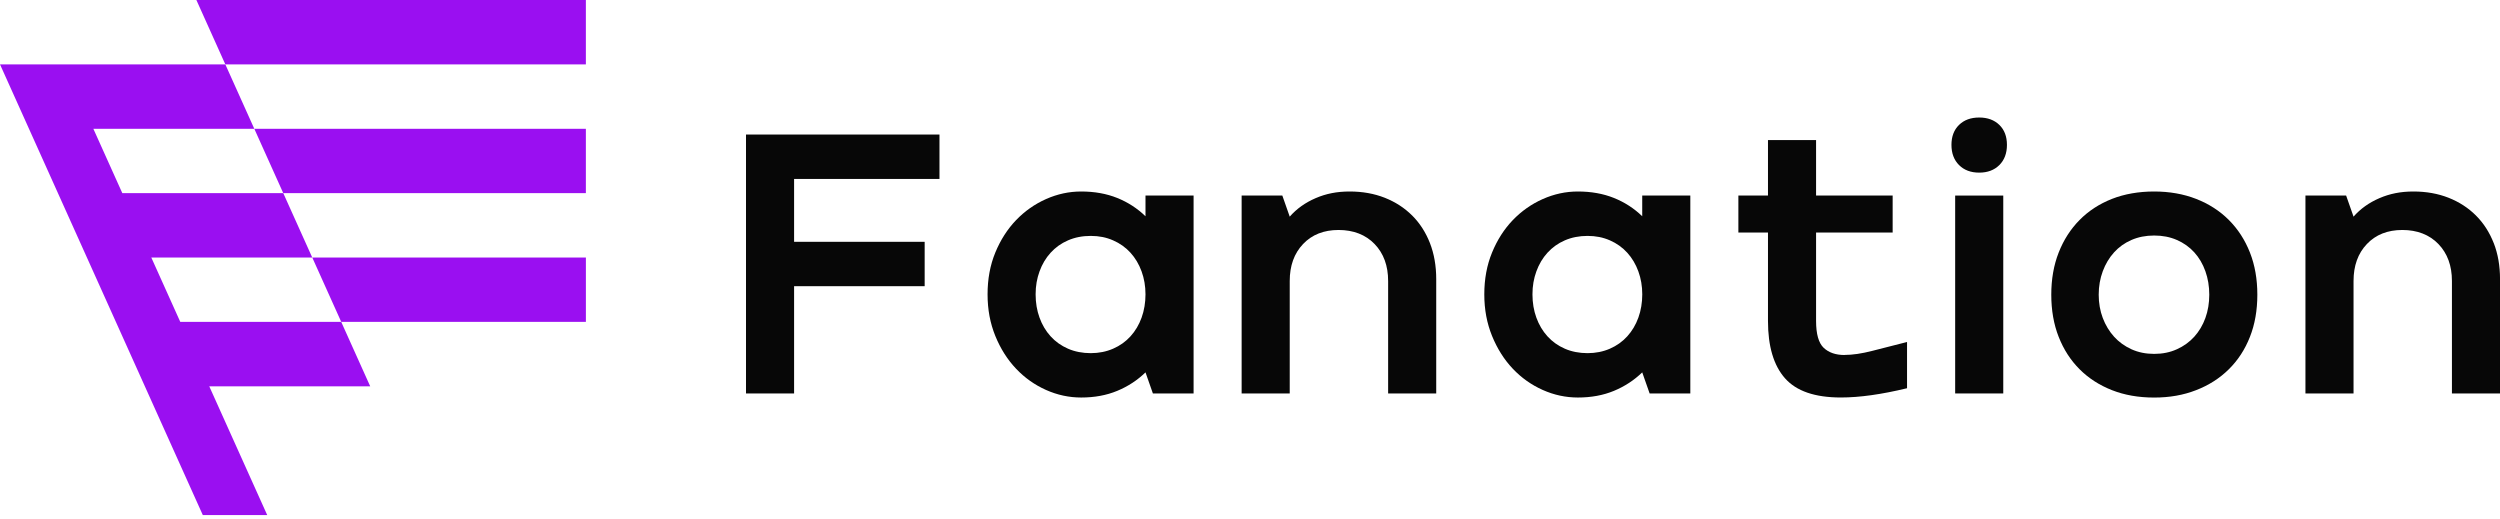 <svg width="265" height="55" viewBox="0 0 265 55" fill="none" xmlns="http://www.w3.org/2000/svg">
<g clip-path="url(#clip0_8801_948)">
<path d="M36.171 34.12H62.104V27.297H33.1L36.171 34.12Z" fill="#9A0FF1"/>
<path d="M30.026 20.474H62.102V13.65H26.955L30.026 20.474Z" fill="#9A0FF1"/>
<path d="M62.102 0H20.816L23.884 6.823H62.102V0Z" fill="#9A0FF1"/>
<path d="M21.496 54.594H28.323L22.181 40.948H39.241L36.169 34.12H19.109L16.038 27.297H33.098L30.027 20.474H12.966L9.895 13.65H26.955L23.884 6.823H0L21.496 54.594Z" fill="#9A0FF1"/>
<path d="M82.646 14.261H79.076V41.707H84.174V30.336H98.014V25.632H84.174V18.968H99.584V14.261H84.174H82.646Z" fill="#070707"/>
<path d="M121.422 22.924C120.559 22.087 119.559 21.44 118.425 20.983C117.287 20.526 116.016 20.299 114.603 20.299C113.323 20.299 112.081 20.567 110.877 21.102C109.676 21.637 108.616 22.385 107.701 23.337C106.786 24.293 106.054 25.434 105.503 26.769C104.953 28.104 104.682 29.58 104.682 31.201C104.682 32.823 104.957 34.265 105.503 35.611C106.054 36.958 106.783 38.114 107.701 39.081C108.616 40.048 109.676 40.799 110.877 41.334C112.078 41.87 113.32 42.137 114.603 42.137C116.016 42.137 117.287 41.903 118.425 41.431C119.563 40.959 120.563 40.308 121.422 39.471L122.207 41.706H126.52V20.73H121.422V22.924ZM121.009 33.67C120.734 34.429 120.344 35.087 119.834 35.649C119.325 36.21 118.711 36.649 117.99 36.961C117.272 37.274 116.48 37.434 115.618 37.434C114.755 37.434 113.926 37.277 113.208 36.961C112.49 36.649 111.873 36.21 111.364 35.649C110.854 35.087 110.464 34.429 110.189 33.67C109.914 32.912 109.776 32.09 109.776 31.201C109.776 30.313 109.914 29.528 110.189 28.77C110.464 28.011 110.854 27.353 111.364 26.791C111.873 26.23 112.487 25.791 113.208 25.479C113.926 25.166 114.729 25.006 115.618 25.006C116.506 25.006 117.272 25.163 117.99 25.479C118.708 25.791 119.325 26.23 119.834 26.791C120.344 27.353 120.734 28.015 121.009 28.77C121.285 29.528 121.422 30.339 121.422 31.201C121.422 32.064 121.285 32.912 121.009 33.67Z" fill="#070707"/>
<path d="M149.689 22.846C148.878 22.035 147.911 21.411 146.788 20.964C145.665 20.522 144.423 20.299 143.062 20.299C141.701 20.299 140.552 20.533 139.456 21.005C138.359 21.478 137.444 22.128 136.711 22.965L135.927 20.73H131.613V41.706H136.711V29.788C136.711 28.167 137.18 26.862 138.124 25.869C139.065 24.876 140.318 24.378 141.887 24.378C143.457 24.378 144.754 24.876 145.71 25.869C146.666 26.862 147.142 28.171 147.142 29.788V41.706H152.24V29.591C152.24 28.178 152.016 26.907 151.574 25.769C151.128 24.631 150.503 23.657 149.692 22.846H149.689Z" fill="#070707"/>
<path d="M174.076 22.924C173.214 22.087 172.214 21.44 171.076 20.983C169.938 20.526 168.666 20.299 167.253 20.299C165.97 20.299 164.732 20.567 163.527 21.102C162.326 21.637 161.266 22.385 160.352 23.337C159.437 24.293 158.704 25.434 158.158 26.769C157.607 28.104 157.336 29.58 157.336 31.201C157.336 32.823 157.611 34.265 158.158 35.611C158.708 36.958 159.437 38.114 160.352 39.081C161.266 40.048 162.326 40.799 163.527 41.334C164.728 41.87 165.97 42.137 167.253 42.137C168.666 42.137 169.938 41.903 171.076 41.431C172.214 40.959 173.214 40.308 174.076 39.471L174.861 41.706H179.174V20.73H174.076V22.924ZM173.667 33.67C173.392 34.429 173.002 35.087 172.492 35.649C171.983 36.21 171.369 36.649 170.652 36.961C169.934 37.274 169.142 37.434 168.279 37.434C167.417 37.434 166.587 37.277 165.87 36.961C165.152 36.649 164.539 36.21 164.029 35.649C163.52 35.087 163.129 34.429 162.854 33.67C162.579 32.912 162.441 32.09 162.441 31.201C162.441 30.313 162.579 29.528 162.854 28.77C163.129 28.011 163.52 27.353 164.029 26.791C164.539 26.23 165.152 25.791 165.87 25.479C166.587 25.166 167.394 25.006 168.279 25.006C169.164 25.006 169.934 25.163 170.652 25.479C171.369 25.791 171.983 26.23 172.492 26.791C173.002 27.353 173.392 28.015 173.667 28.77C173.943 29.528 174.08 30.339 174.08 31.201C174.08 32.064 173.943 32.912 173.667 33.67Z" fill="#070707"/>
<path d="M195.523 37.631C194.583 37.631 193.843 37.374 193.307 36.865C192.772 36.355 192.504 35.407 192.504 34.02V24.649H200.621V20.73H192.504V14.848H187.406V20.73H184.268V24.649H187.406V34.02C187.406 36.712 188.008 38.739 189.209 40.096C190.41 41.457 192.385 42.134 195.129 42.134C197.115 42.134 199.454 41.806 202.146 41.152V36.251C200.811 36.59 199.584 36.906 198.461 37.192C197.338 37.482 196.356 37.623 195.52 37.623L195.523 37.631Z" fill="#070707"/>
<path d="M212.346 20.73H207.248V41.706H212.346V20.73Z" fill="#070707"/>
<path d="M209.795 12.457C208.906 12.457 208.192 12.717 207.657 13.242C207.121 13.766 206.854 14.472 206.854 15.357C206.854 16.242 207.121 16.96 207.657 17.495C208.192 18.031 208.906 18.299 209.795 18.299C210.684 18.299 211.394 18.031 211.933 17.495C212.468 16.96 212.736 16.246 212.736 15.357C212.736 14.469 212.468 13.762 211.933 13.242C211.397 12.721 210.684 12.457 209.795 12.457Z" fill="#070707"/>
<path d="M236.258 23.318C235.292 22.351 234.135 21.608 232.789 21.083C231.443 20.559 229.959 20.299 228.338 20.299C226.717 20.299 225.203 20.559 223.868 21.083C222.537 21.608 221.392 22.351 220.436 23.318C219.481 24.285 218.744 25.434 218.22 26.769C217.696 28.104 217.436 29.591 217.436 31.238C217.436 32.886 217.696 34.377 218.22 35.708C218.744 37.043 219.481 38.185 220.436 39.14C221.392 40.096 222.534 40.832 223.868 41.356C225.203 41.881 226.691 42.141 228.338 42.141C229.985 42.141 231.443 41.881 232.789 41.356C234.135 40.836 235.292 40.096 236.258 39.14C237.225 38.185 237.969 37.043 238.493 35.708C239.018 34.377 239.278 32.886 239.278 31.238C239.278 29.591 239.018 28.104 238.493 26.769C237.969 25.438 237.225 24.285 236.258 23.318ZM233.771 33.708C233.496 34.466 233.105 35.124 232.596 35.69C232.086 36.251 231.473 36.697 230.751 37.021C230.034 37.348 229.227 37.512 228.342 37.512C227.457 37.512 226.65 37.348 225.932 37.021C225.215 36.694 224.601 36.251 224.092 35.69C223.582 35.128 223.184 34.466 222.894 33.708C222.608 32.949 222.463 32.127 222.463 31.238C222.463 30.35 222.608 29.521 222.894 28.751C223.181 27.981 223.582 27.312 224.092 26.75C224.601 26.189 225.215 25.75 225.932 25.438C226.65 25.125 227.457 24.965 228.342 24.965C229.227 24.965 230.034 25.122 230.751 25.438C231.469 25.75 232.086 26.189 232.596 26.75C233.105 27.312 233.496 27.981 233.771 28.751C234.046 29.521 234.183 30.354 234.183 31.238C234.183 32.123 234.046 32.949 233.771 33.708Z" fill="#070707"/>
<path d="M264.334 25.769C263.888 24.631 263.263 23.657 262.452 22.846C261.642 22.035 260.675 21.411 259.552 20.964C258.429 20.522 257.187 20.299 255.826 20.299C254.465 20.299 253.316 20.533 252.219 21.005C251.122 21.478 250.207 22.128 249.475 22.965L248.69 20.73H244.377V41.706H249.475V29.788C249.475 28.167 249.943 26.862 250.888 25.869C251.829 24.876 253.082 24.378 254.651 24.378C256.22 24.378 257.518 24.876 258.474 25.869C259.429 26.862 259.905 28.171 259.905 29.788V41.706H265.003V29.591C265.003 28.178 264.78 26.907 264.338 25.769H264.334Z" fill="#070707"/>
</g>
<defs>
<clipPath id="clip0_8801_948">
<rect width="265" height="54.594" fill="white"/>
</clipPath>
</defs>
</svg>
